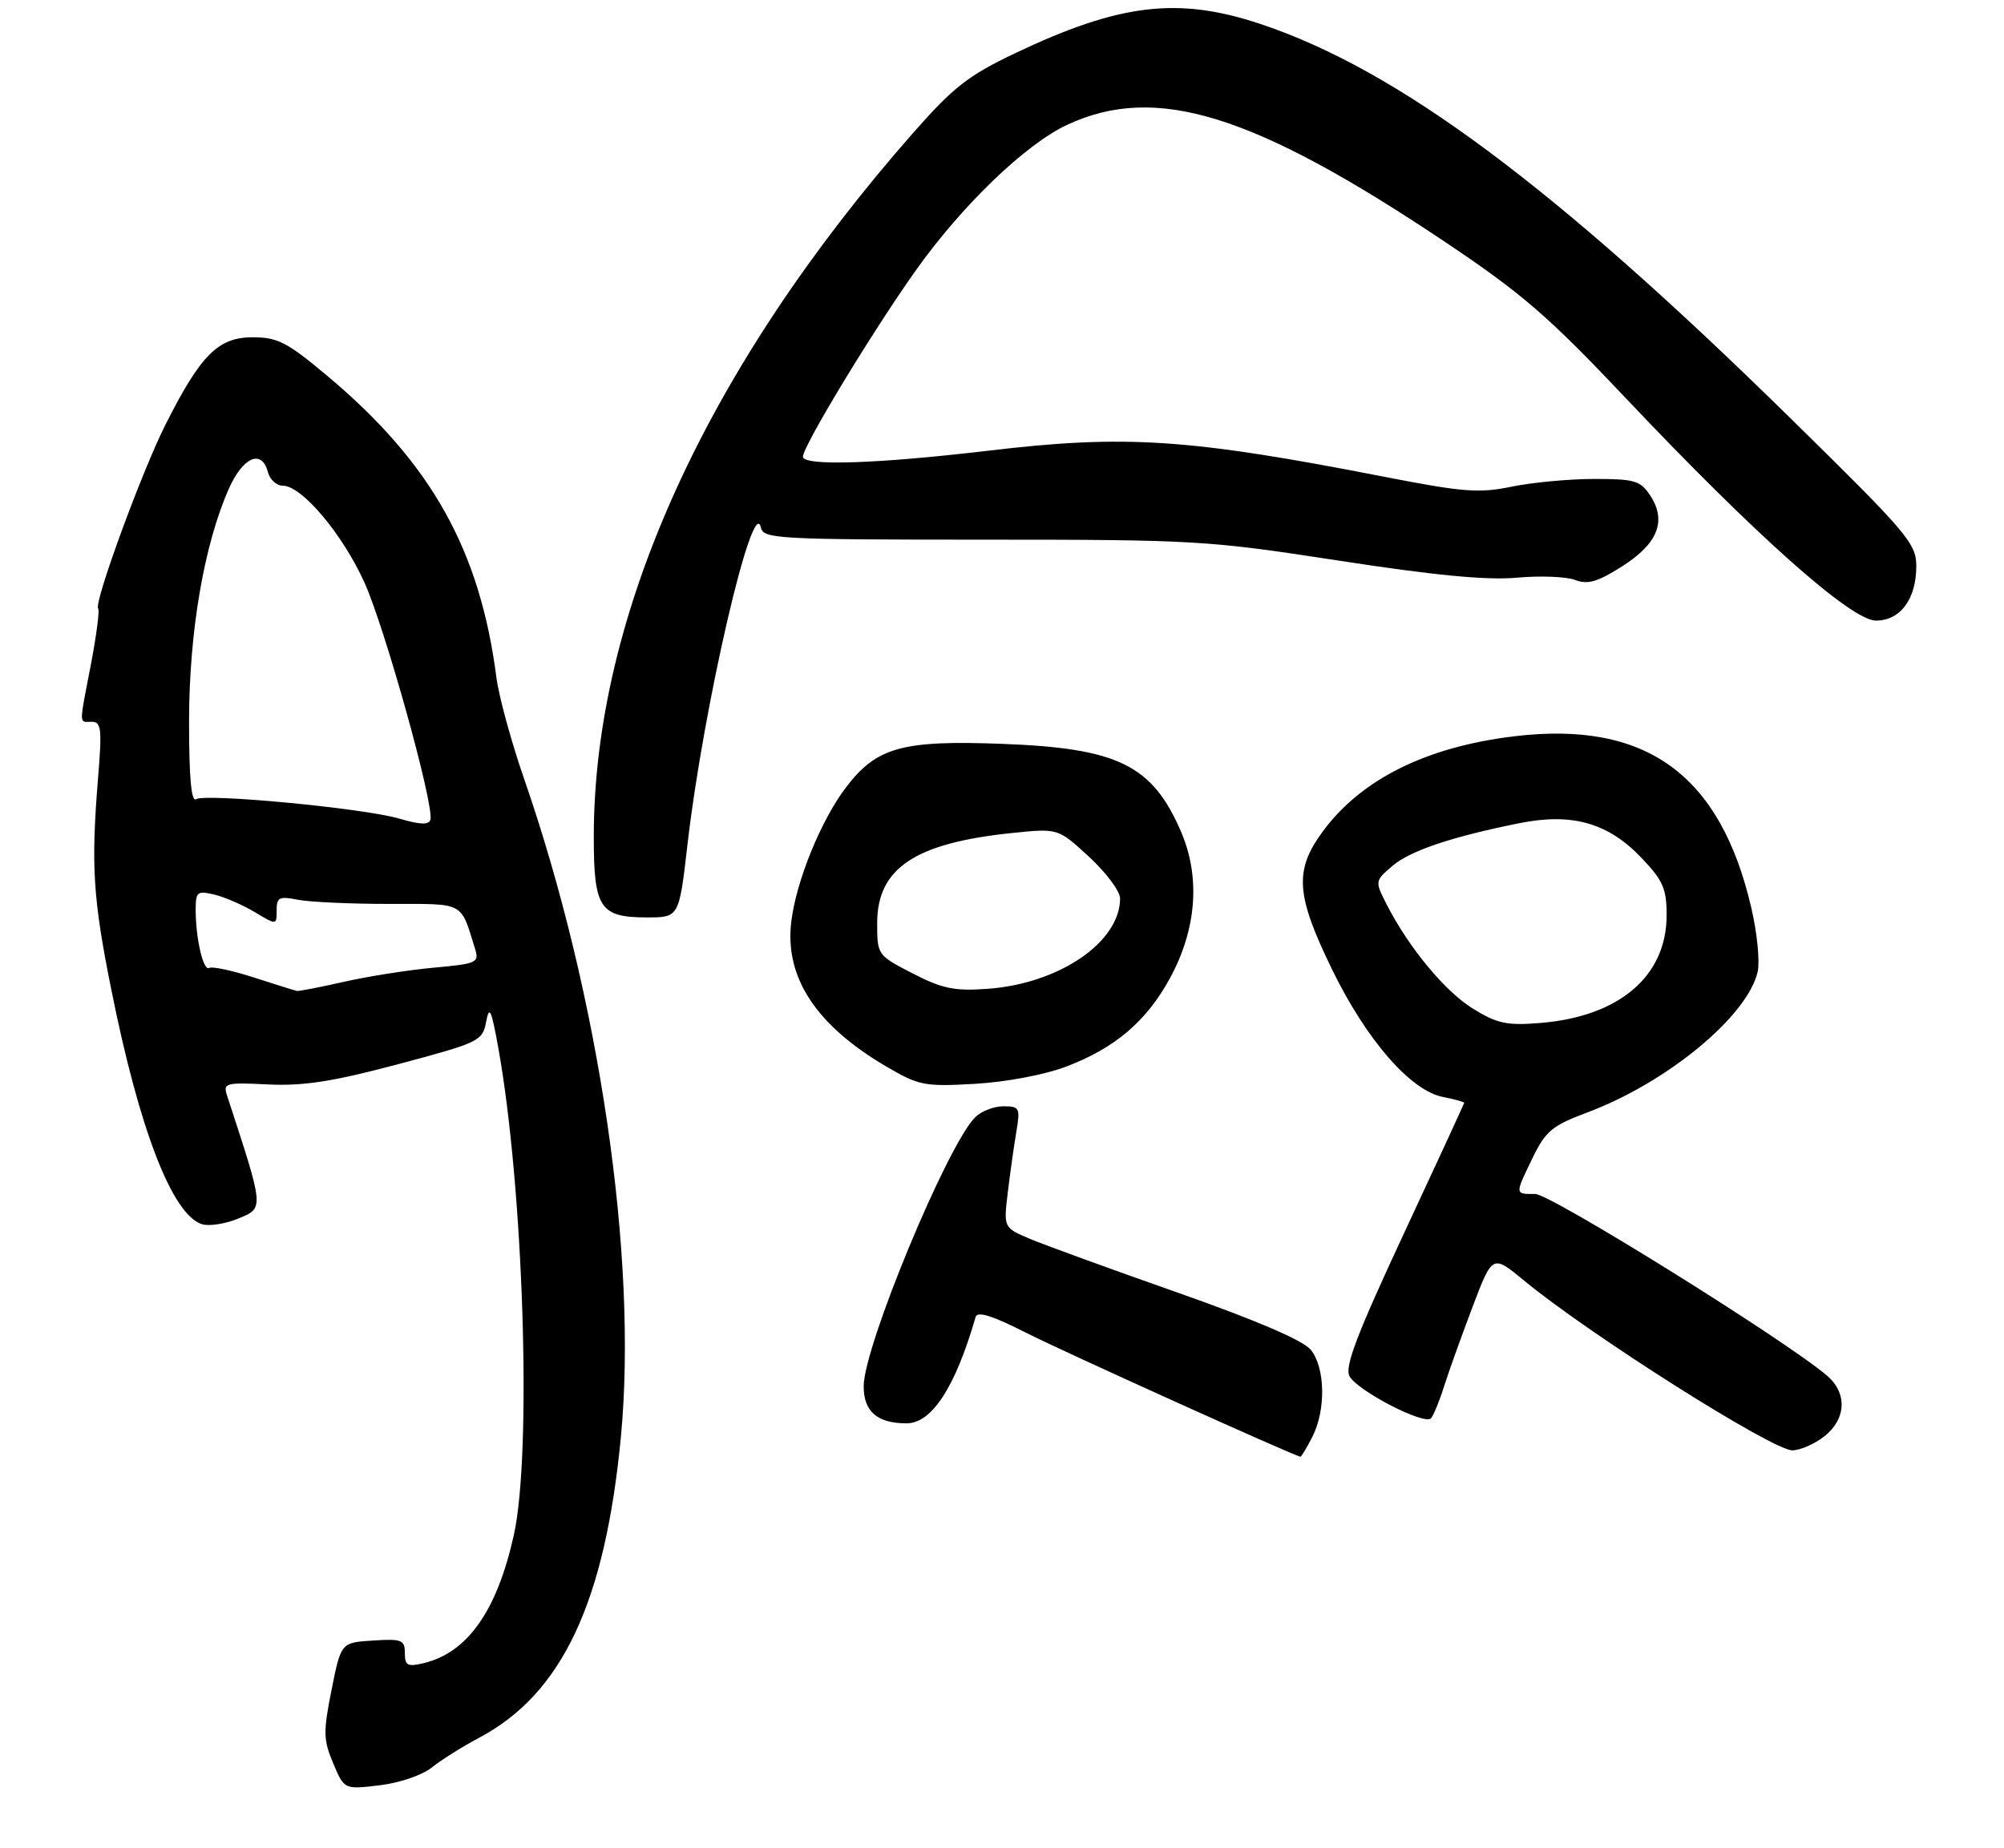 <?xml version="1.0" encoding="UTF-8" standalone="no"?>
<!DOCTYPE svg PUBLIC "-//W3C//DTD SVG 1.1//EN" "http://www.w3.org/Graphics/SVG/1.1/DTD/svg11.dtd" >
<svg xmlns="http://www.w3.org/2000/svg" xmlns:xlink="http://www.w3.org/1999/xlink" version="1.1" viewBox="0 0 297 274">
 <g >
 <path fill="currentColor"
d=" M 63.99 262.02 C 65.37 260.91 68.55 258.91 71.06 257.58 C 83.31 251.07 89.68 237.51 92.02 213.00 C 94.54 186.47 88.86 147.78 77.69 115.50 C 75.78 110.00 73.94 103.25 73.58 100.50 C 71.14 81.56 63.95 68.69 48.58 55.78 C 42.55 50.72 41.16 50.00 37.44 50.00 C 32.33 50.00 29.73 52.61 24.51 62.98 C 20.97 70.02 13.84 89.51 14.55 90.22 C 14.78 90.45 14.30 94.14 13.49 98.41 C 11.68 107.83 11.67 107.00 13.61 107.00 C 15.01 107.00 15.13 108.06 14.54 115.25 C 13.47 128.31 13.77 133.12 16.50 146.73 C 20.66 167.49 25.53 180.08 29.93 181.48 C 30.99 181.81 33.44 181.43 35.37 180.62 C 39.15 179.04 39.18 179.31 33.67 162.47 C 33.04 160.54 33.35 160.45 39.75 160.76 C 44.98 161.01 49.31 160.34 59.00 157.76 C 71.07 154.54 71.51 154.33 72.05 151.46 C 72.52 149.00 72.82 149.63 73.83 155.23 C 77.59 175.99 78.86 215.39 76.15 227.57 C 73.65 238.82 69.28 245.01 62.75 246.56 C 60.40 247.12 60.00 246.91 60.00 245.05 C 60.00 243.10 59.55 242.92 55.27 243.20 C 50.54 243.50 50.54 243.50 49.14 250.50 C 47.89 256.76 47.91 257.91 49.38 261.39 C 51.01 265.28 51.01 265.28 56.24 264.66 C 59.19 264.31 62.57 263.16 63.99 262.02 Z  M 194.47 213.05 C 196.53 209.07 196.42 202.73 194.25 200.08 C 193.12 198.70 186.15 195.71 174.50 191.61 C 164.60 188.13 154.75 184.54 152.61 183.64 C 148.73 181.99 148.73 181.99 149.36 176.74 C 149.71 173.86 150.28 169.81 150.63 167.75 C 151.22 164.23 151.11 164.00 148.70 164.00 C 147.29 164.00 145.42 164.73 144.53 165.62 C 140.37 169.78 128.00 199.63 128.00 205.51 C 128.00 209.26 130.02 211.00 134.36 211.00 C 138.10 211.00 141.59 205.63 144.59 195.23 C 144.85 194.33 147.12 195.05 152.23 197.65 C 157.70 200.42 191.33 215.62 192.72 215.95 C 192.85 215.98 193.64 214.67 194.47 213.05 Z  M 270.37 212.93 C 273.64 210.35 273.80 206.50 270.75 203.91 C 264.55 198.63 229.80 177.00 227.53 177.00 C 224.47 177.00 224.48 177.13 227.17 171.58 C 229.08 167.66 230.06 166.85 235.25 164.91 C 247.10 160.48 259.06 150.58 260.50 144.01 C 260.83 142.49 260.41 138.27 259.56 134.62 C 254.97 114.79 243.94 106.80 224.41 109.15 C 211.38 110.72 201.73 115.52 196.03 123.27 C 191.79 129.04 192.04 132.67 197.42 143.72 C 202.48 154.12 209.02 161.65 213.82 162.61 C 215.57 162.96 217.00 163.35 217.00 163.47 C 217.00 163.59 212.96 172.36 208.02 182.95 C 201.08 197.85 199.26 202.62 200.00 204.01 C 201.16 206.17 211.11 211.32 212.08 210.25 C 212.45 209.84 213.33 207.70 214.02 205.50 C 214.72 203.30 216.62 198.01 218.24 193.73 C 221.19 185.97 221.19 185.97 225.84 189.81 C 235.54 197.82 262.66 214.99 265.62 215.00 C 266.78 215.00 268.92 214.07 270.37 212.93 Z  M 158.00 158.12 C 165.22 155.39 169.93 151.38 173.38 145.03 C 177.35 137.76 177.93 130.04 175.04 123.31 C 170.78 113.41 165.70 110.91 148.50 110.27 C 133.70 109.71 129.91 110.77 125.38 116.72 C 121.68 121.57 117.99 130.63 117.27 136.63 C 116.27 144.87 120.92 151.97 131.31 158.08 C 136.19 160.94 136.98 161.10 144.50 160.67 C 149.12 160.40 154.82 159.33 158.00 158.12 Z  M 101.88 125.25 C 104.24 104.76 111.63 72.87 112.78 78.25 C 113.12 79.87 115.50 80.00 145.69 80.00 C 177.08 80.00 178.94 80.11 198.36 83.10 C 212.62 85.30 220.33 86.04 224.78 85.64 C 228.23 85.32 232.12 85.48 233.43 85.97 C 235.31 86.69 236.75 86.27 240.37 83.98 C 245.69 80.61 247.04 77.24 244.59 73.49 C 243.12 71.25 242.29 71.00 236.29 71.00 C 232.62 71.00 227.12 71.51 224.06 72.14 C 219.18 73.15 216.85 72.96 205.00 70.65 C 176.16 65.02 166.77 64.40 146.50 66.81 C 130.01 68.76 119.00 69.12 119.00 67.70 C 119.00 66.14 129.21 49.28 135.67 40.16 C 142.56 30.45 151.97 21.39 158.16 18.50 C 171.34 12.37 185.75 16.84 214.17 35.87 C 225.57 43.51 229.45 46.86 240.98 59.06 C 260.18 79.37 274.38 92.00 278.02 92.00 C 281.63 92.00 284.00 88.81 284.00 83.93 C 284.00 80.55 282.75 79.08 265.25 61.90 C 230.28 27.56 207.15 10.35 186.82 3.56 C 174.61 -0.52 165.92 0.52 150.42 7.90 C 143.53 11.18 141.30 12.92 135.40 19.62 C 104.60 54.65 88.00 91.22 88.00 124.06 C 88.00 134.64 88.90 136.00 95.89 136.00 C 100.64 136.00 100.64 136.00 101.88 125.25 Z  M 37.64 144.91 C 34.42 143.87 31.44 143.23 31.01 143.49 C 30.14 144.03 29.00 139.16 29.00 134.86 C 29.00 132.21 29.23 132.02 31.75 132.61 C 33.26 132.97 35.96 134.14 37.75 135.21 C 41.00 137.16 41.00 137.16 41.00 134.96 C 41.00 133.02 41.38 132.83 44.13 133.38 C 45.84 133.72 51.93 134.00 57.65 134.00 C 69.01 134.00 68.20 133.57 70.41 140.67 C 71.04 142.70 70.68 142.87 64.29 143.45 C 60.56 143.79 54.58 144.73 51.00 145.54 C 47.42 146.35 44.27 146.96 44.00 146.90 C 43.73 146.85 40.86 145.95 37.64 144.91 Z  M 59.16 121.35 C 53.91 119.81 30.49 117.58 29.04 118.48 C 28.34 118.91 28.01 115.05 28.02 106.81 C 28.04 93.62 30.25 80.74 33.90 72.49 C 36.01 67.72 38.80 66.52 39.71 70.00 C 40.00 71.10 40.99 72.00 41.91 72.00 C 44.73 72.00 50.73 79.12 54.01 86.35 C 57.05 93.07 64.35 119.30 63.79 121.50 C 63.58 122.31 62.30 122.27 59.16 121.35 Z  M 218.33 149.55 C 214.15 146.97 208.79 140.50 205.50 134.06 C 203.76 130.63 203.76 130.60 206.33 128.39 C 208.98 126.12 215.08 124.06 225.18 122.03 C 232.98 120.46 238.33 121.98 243.25 127.15 C 246.47 130.52 247.00 131.74 247.00 135.67 C 247.00 144.72 239.97 150.71 228.24 151.65 C 223.35 152.05 221.88 151.74 218.33 149.55 Z  M 135.25 144.30 C 130.04 141.61 130.00 141.55 130.00 136.87 C 130.00 128.68 135.61 124.95 150.16 123.47 C 156.81 122.79 156.81 122.79 161.41 127.02 C 163.93 129.35 166.00 132.12 166.00 133.18 C 166.00 139.67 156.95 145.84 146.31 146.59 C 141.45 146.94 139.64 146.56 135.25 144.30 Z "/>
</g>
</svg>
